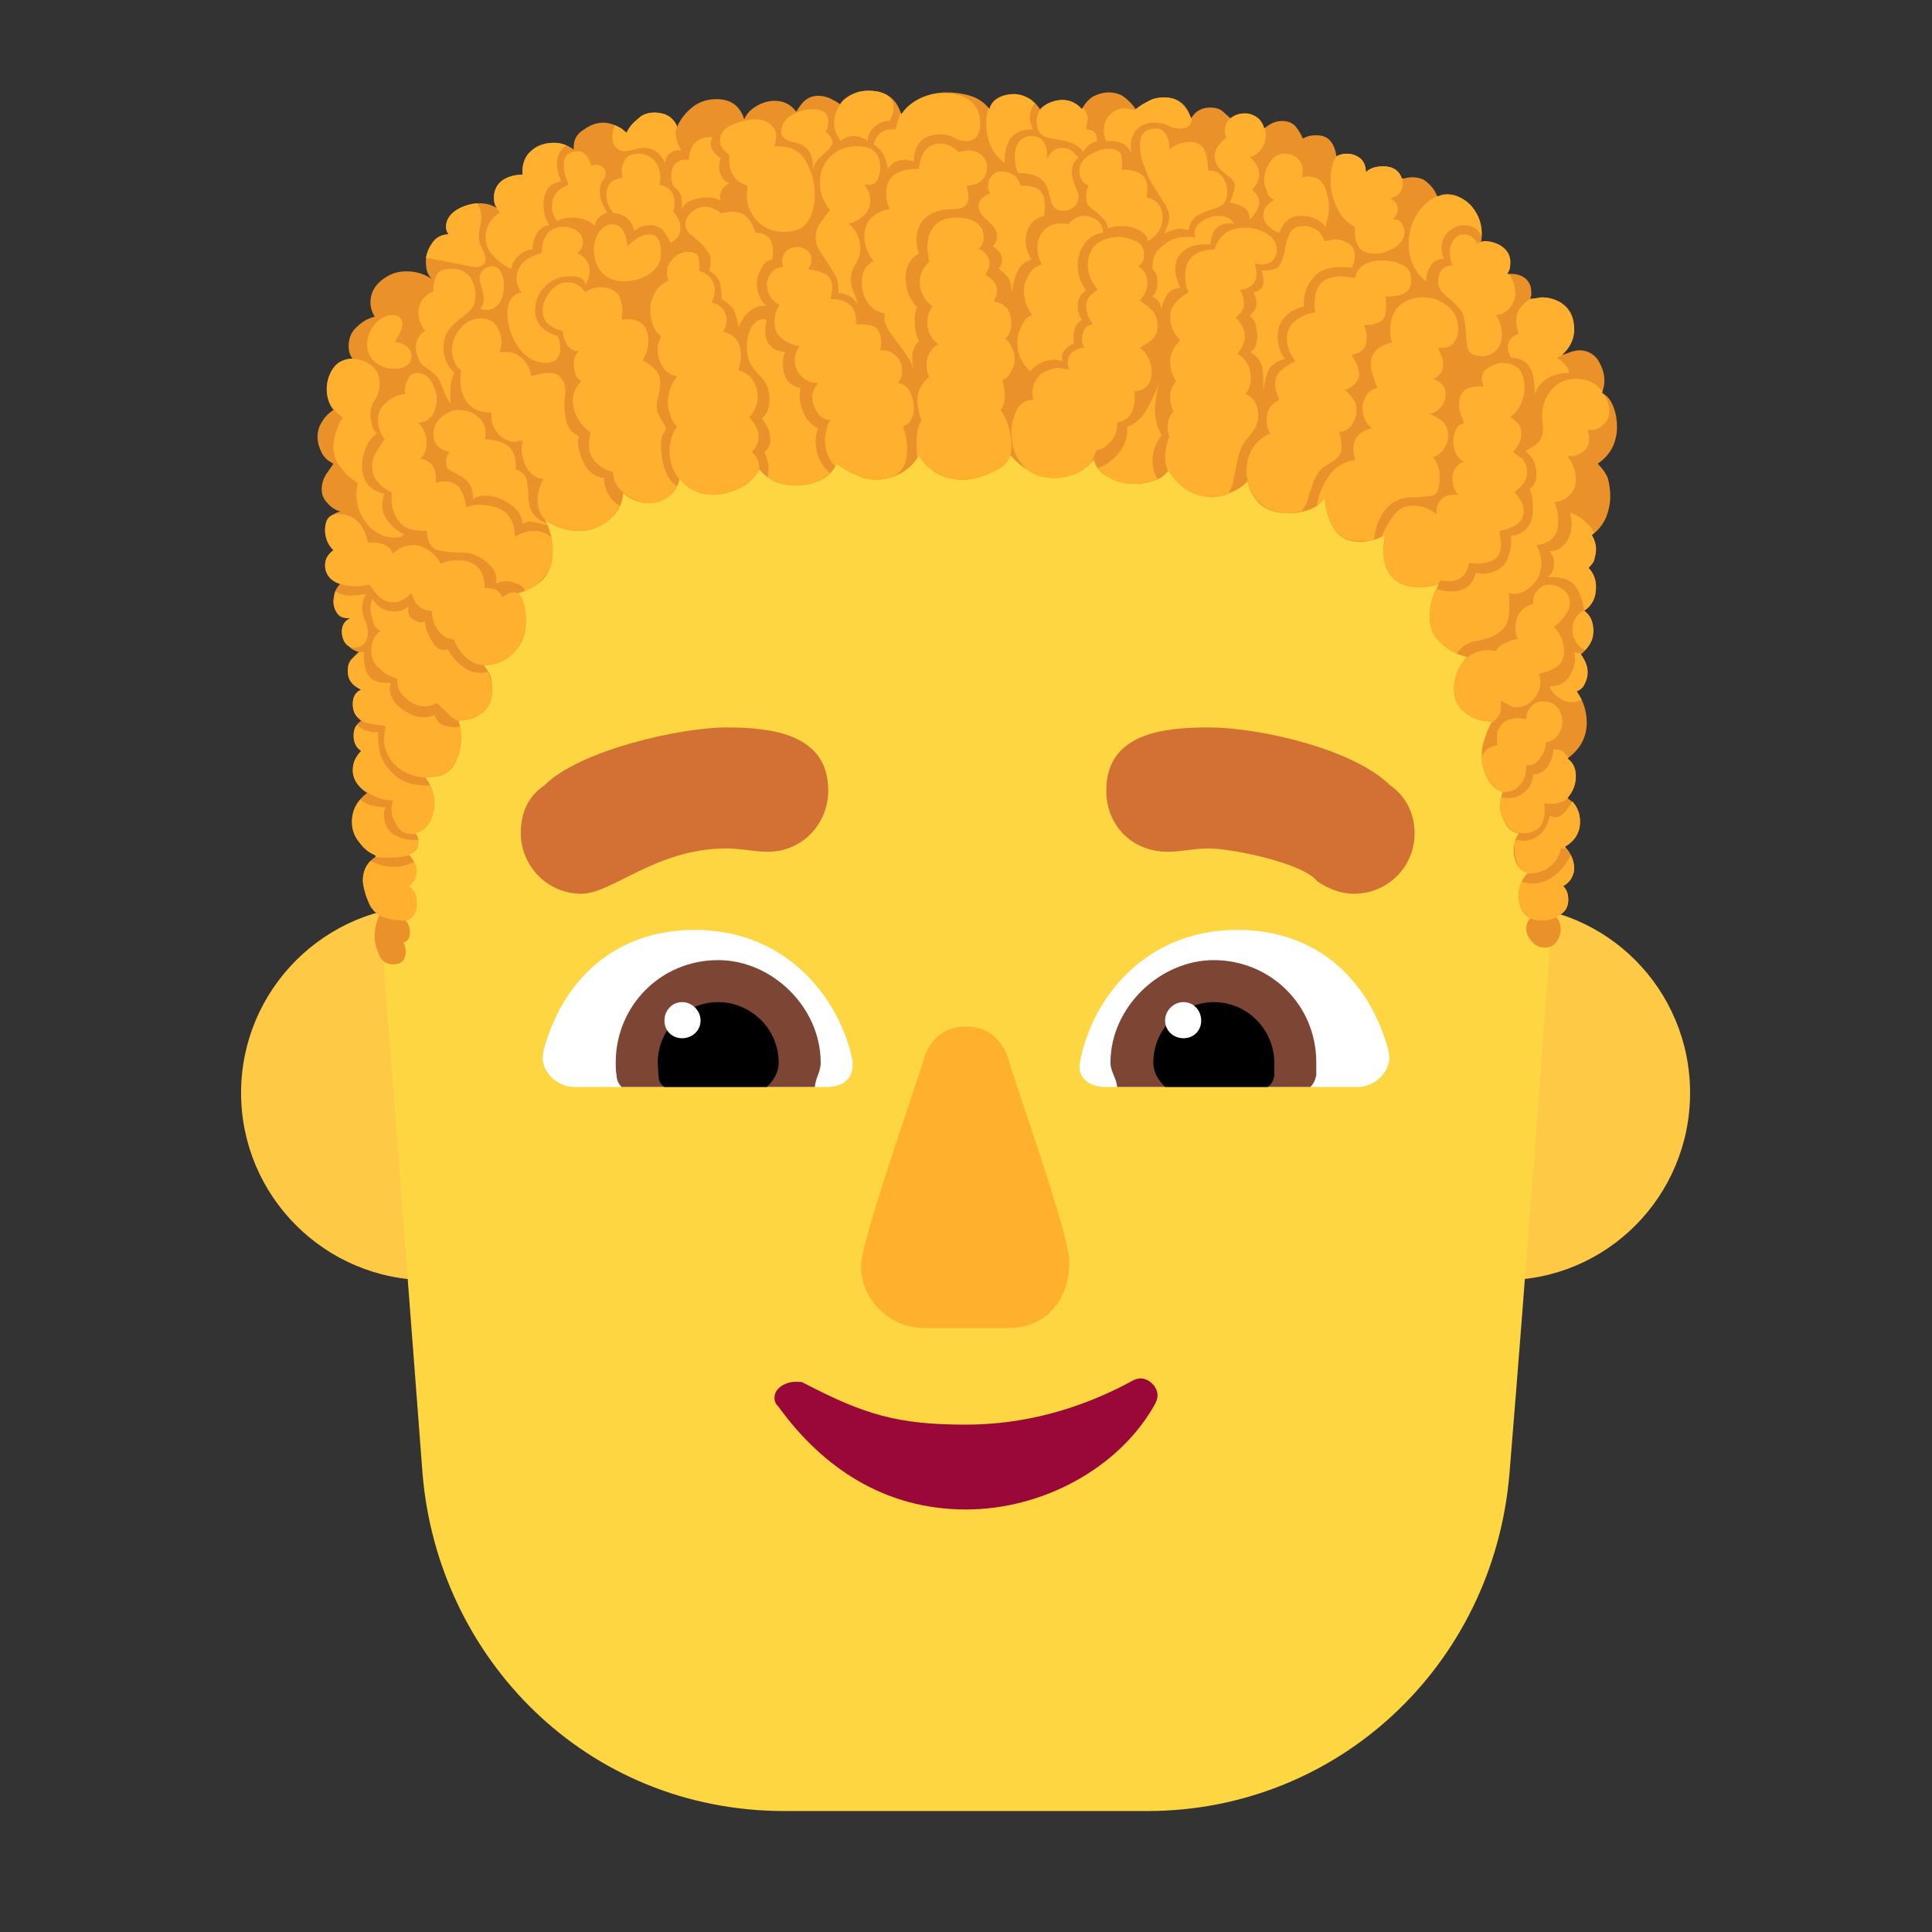 <svg version="1.1" xmlns="http://www.w3.org/2000/svg" viewBox="0 0 2300 2300"><rect x="0" y="0" width="2300" height="2300" fill="#333333" stroke="none"/><g transform="scale(1,-1) translate(-256, -1869)">
		<path d="M2046 345c123 0 222 100 222 223 0 123-99 223-222 223-123 0-223-100-223-223 0-123 100-223 223-223 z M766 345c123 0 223 100 223 223 0 123-100 223-223 223-123 0-223-100-223-223 0-123 100-223 223-223 z" fill="#FECA46"/>
		<path d="M1622-287c226 0 412 173 431 402 20 244 39 504 57 748 1 17 2 34 2 51 0 352-288 639-641 639l-123 0c-269 0-497-165-596-398-40-93-51-181-51-272l1-20 57-748c18-219 194-402 431-402l432 0 z" fill="#FDD641"/>
		<path d="M1406 72c90 0 180 48 223 122 3 5 5 9 5 14 0 10-10 20-20 20-5 0-9-2-14-5-60-32-126-50-194-50-82 0-121 12-194 50-1 1-4 1-9 1-11 0-25-7-25-19 0-5 2-8 5-11 53-73 127-122 223-122 z" fill="#990839"/>
		<path d="M1456 288c48 0 73 36 73 79 0 32-62 204-73 242-7 23-25 38-50 38-25 0-43-15-50-38-12-41-75-217-75-247 0-41 35-74 75-74l100 0 z" fill="#FFB02C"/>
		<path d="M1873 575l-302 0c-14 0-30 7-30 25l1 6c14 74 77 156 187 156 96 0 158-61 180-144l1-8c0-19-19-35-37-35 z M1241 575c14 0 30 7 30 25l0 6c-15 74-78 156-188 156-96 0-158-61-180-144l-1-8c0-19 19-35 37-35l302 0 z" fill="#FFFFFF"/>
		<path d="M1816 575l-230 0c-1 11-8 18-8 29 0 66 59 122 123 122 66 0 122-52 122-122l0-15c-1-5-3-10-7-14 z M1226 575c1 11 7 18 7 29 0 66-58 122-122 122-69 0-122-55-122-122 0-5 0-10 1-15 0-5 2-10 6-14l230 0 z" fill="#7D4533"/>
		<path d="M1765 575l-122 0c-8 8-14 17-14 29 0 41 34 72 72 72 41 0 72-34 72-72l0-16c-1-5-3-10-8-13 z M1169 575c8 8 14 17 14 29 0 41-34 72-72 72-41 0-72-34-72-72l1-16c0-5 2-10 7-13l122 0 z" fill="#000000"/>
		<path d="M1665 633c12 0 21 9 21 21 0 12-9 22-21 22-12 0-22-10-22-22 0-12 10-21 22-21 z M1068 633c12 0 22 9 22 21 0 12-10 22-22 22-12 0-21-10-21-22 0-12 9-21 21-21 z" fill="#FFFFFF"/>
		<path d="M724 721c10 0 15 5 15 16 0 3-1 7-3 10 5 1 8 5 8 12 0 6-2 11-5 14 9 3 13 10 13 21 0 9-3 16-10 20 6 4 9 10 9 18 0 8-3 15-9 20 8 2 12 7 12 15 0 5-1 8-4 10 8 2 14 7 18 14 3 7 5 14 5 21 0 12-4 23-11 32l6 0c13 0 23 5 29 15 5 9 8 20 8 32 0 6-1 13-3 20 11 1 21 4 29 10 7 6 11 15 11 27 0 5-1 11-2 16-2 5-5 9-8 13 15 2 28 8 37 17 9 9 13 21 13 36 0 13-3 24-9 33 12 3 22 9 30 17 7 8 11 19 11 32 0 7-1 13-2 20-2 6-4 12-7 18 13-9 26-13 40-13 13 0 25 4 36 13 10 8 16 19 17 32 9-8 19-12 30-12 9 0 17 3 24 8 7 5 11 12 13 21 11-13 24-19 40-19 11 0 21 3 32 8 10 5 18 13 23 22 11-13 25-19 44-19 9 0 19 2 28 6 9 4 16 11 20 20 7-5 15-10 23-13 7-4 16-6 25-6 10 0 20 3 29 8 9 5 16 12 21 21 11-19 29-29 52-29 11 0 22 3 33 8 10 5 18 12 24 21 7-8 14-14 23-19 9-5 18-8 29-8 9 0 18 2 27 6 8 3 15 9 20 16 3-11 10-18 20-22 10-5 20-7 29-7 7 0 15 1 23 4 7 2 13 6 17 12 5-9 13-17 22-22 9-6 19-9 30-9 8 0 16 2 23 5 7 3 14 7 19 13 6-25 22-38 49-38 7 0 15 1 24 4 8 3 14 7 19 14 1-13 4-25 11-36 6-11 17-16 32-16 10 0 20 3 29 8-1-3-1-7-1-10-1-3-1-7-1-10 0-13 4-24 11-31 7-7 18-11 31-11 9 0 17 1 24 4-3-6-6-12-8-18-2-7-3-13-3-20 0-13 4-24 13-32 9-9 19-14 31-17-4-5-7-11-10-17-3-7-5-14-5-21 0-13 5-22 14-29 9-7 20-10 31-10-3-6-6-12-8-19-3-7-4-15-4-22 0-9 2-17 6-25 4-9 10-15 19-18-2-5-3-11-3-17 0-7 2-13 6-20 3-7 9-11 16-12-4-6-6-13-6-21 0-5 1-11 4-16 3-5 7-9 13-10-7-7-11-16-11-27 0-5 1-11 3-16 2-5 6-9 11-11-3-3-5-7-5-12 0-6 2-11 7-16 4-5 9-7 15-7 6 0 11 2 14 7 3 4 5 9 5 14 0 7-2 12-6 16 10 3 15 10 15 20 0 7-2 12-6 16l9 10c3 3 4 7 4 12 0 9-4 18-11 25 12 7 18 17 18 30 0 12-5 21-15 28 7 8 10 17 10 26 0 9-3 16-10 21 15 11 23 25 23 43 0 13-4 26-12 37 5 2 8 5 10 10 2 4 3 8 3 13 0 7-3 14-8 21 9 7 14 17 14 29 0 4-1 8-2 13-2 4-5 7-8 10 9 6 14 15 14 28 0 9-3 17-9 23 3 3 6 6 7 10 1 4 2 8 2 12 0 6-2 12-5 17 7 5 13 12 17 21 3 8 5 16 5 25 0 7-1 15-3 22-3 7-7 12-12 17 15 10 23 25 23 44 0 7-1 15-4 23-3 8-7 14-14 17 2 5 3 10 3 15 0 9-3 17-8 25-5 7-13 11-22 11-3 0-7-1-10-2l-11-4c10 9 15 19 15 31 0 15-5 25-16 32-7 4-15 6-22 6l-14-2c0 1 0 3 1 4l0 4c0 8-3 14-9 18-5 3-10 4-15 4l-5 0c3 3 4 8 4 14 0 9-4 15-12 20-6 3-12 4-18 4l-5 0c1 3 1 6 1 11 0 6-1 12-4 19-3 6-7 11-12 16-5 5-11 8-17 10l-7 1c-5 0-9-1-13-3-3 9-9 15-16 20-4 2-9 3-14 3-4 0-8-1-12-2-3 10-11 15-22 15-9 0-16-2-21-7 0 7-2 12-6 16-5 4-10 6-17 6-4 0-8-1-12-3-1 7-3 13-7 18-4 5-10 7-17 7-6 0-11-1-16-4-2 5-5 10-9 15-4 4-9 6-16 6-7 0-14-3-21-9-1 5-4 10-8 13-5 3-10 5-15 5-7 0-12-2-17-6l-10 9c-4 3-9 4-14 4-10 0-18-4-23-13-5 17-16 25-32 25-7 0-13-1-18-4-6-3-11-6-16-10-3 5-8 10-13 14-5 4-12 6-19 6-7 0-13-2-19-5-6-4-10-9-13-15-6 7-14 11-23 11-5 0-10-1-15-3-5-2-9-5-12-8-3 5-8 10-13 13-6 3-12 5-19 5-5 0-11-1-17-4-6-3-10-8-11-14-5 7-13 13-23 16-10 3-19 4-28 4-23 0-41-9-54-26-3 9-7 16-14 21-7 5-16 7-25 7-7 0-13-1-19-4-7-3-12-7-15-12-4 3-8 5-12 7-5 2-9 3-14 3-6 0-11-2-15-5-5-4-8-9-11-14-7 9-15 13-26 13-7 0-14-2-21-6-7-4-12-9-15-16-5 16-16 24-33 24-11 0-20-3-28-9-9-7-15-15-19-24-6 11-15 17-27 17-7 0-14-2-19-7-6-5-11-10-14-17-9 8-19 12-28 12-8 0-16-3-24-9-8-5-11-12-11-20l0-3c-7 5-14 8-23 8-11 0-20-3-28-10-7-6-10-15-10-24l0-4c-9 0-16-2-23-6-7-5-11-12-11-21 0-5 1-10 4-13-6 4-13 6-21 6-7 0-16-2-25-7-10-5-15-12-15-21 0-3 1-6 3-9-9 0-16-4-20-11-5-7-7-15-7-22 0-9 2-15 7-20-9 6-19 9-30 9-11 0-20-3-29-10-9-7-14-16-14-27 0-6 2-12 5-17-8-2-15-6-21-12-7-6-10-14-10-23 0-7 2-12 5-15-10 0-18-4-23-11-5-7-8-16-8-25 0-11 3-19 8-25-5-3-10-8-13-13-4-6-6-12-6-19 0-7 2-13 5-19 3-6 8-10 14-13l-9-13c-3-5-5-11-5-17 0-7 2-12 7-17 4-5 9-8 15-10-12-3-18-11-18-22 0-9 3-17 10-24-7-5-10-11-10-18 0-5 2-10 5-14 3-4 8-7 13-8-5-5-8-12-8-21 0-6 2-11 5-15 2-3 6-5 12-5l3 0c-7-3-10-9-10-16 0-5 2-10 6-15 4-5 9-8 14-9l-9-9c-3-4-4-8-4-13 0-11 5-18 16-23-7-3-10-9-10-17 0-8 3-15 10-20-6-4-9-10-9-18 0-8 3-14 9-18-3-3-5-7-7-10-2-4-3-8-3-13 0-5 2-10 5-15 3-5 7-9 12-12-12-9-18-20-18-34 0-9 3-18 9-25 5-7 12-13 21-16-11-6-17-16-17-30 0-3 1-6 2-10 1-4 2-8 4-12 1-5 3-9 6-12 2-3 5-5 8-6-4-8-6-17-6-26 0-7 2-14 5-21 3-8 9-12 17-12 z" fill="#EA9129"/>
		<path d="M1639 1500c0 5 2 10 5 16 4 7 10 10 17 10l-4 11c-1 3-2 7-2 11 0 11 5 20 14 25 7 4 14 5 21 5l7 0c1 17 9 25 23 25l5 0c-4 6-10 9-18 9-7 0-14-2-21-7-5-4-8-8-8-14l1-5c-2 1-6 1-11 1-10 0-19-3-27-10-11-8-13-16-13-28 4-4 6-9 6-16 0-7-2-13-6-17 3-1 6-4 9-8l2-8 z M1344 1429c-1 5-2 9-2 14 0 9 3 15 8 20-4 7-5 17-5 25 0 4 0 11 3 15-10 10-14 23-14 35 0 12 5 24 16 29-2 5-3 10-3 16 0 27 20 37 44 37 11 0 18 4 18 15l-2 13c13 0 24 7 24 22 0 12-10 20-22 20l-12-2c-7 7-14 10-22 10-18 0-24-16-25-30-22 0-39-6-39-29 0-7 1-12 4-19-17-3-30-13-30-32 0-11 4-21 11-30-11-5-14-15-14-26 0-16 9-33 27-36l0-7c0-15 27-36 35-60 z M1313 1668c3 5 8 9 14 10l7 1 10-2c0 21 11 32 32 32 5 0 11-1 16-4 5-3 10-4 15-4 5 0 9 2 12 6 3 4 4 9 4 14 0 13-4 22-12 28-8 6-18 9-29 9-11 0-21-2-30-6-9-4-17-10-23-19l-1 2-6-20-4 0c-11 0-19-6-22-18 5-3 9-7 12-12 2-5 4-11 5-17 z M964 1600c0 8 8 13 15 16-5 7-9 16-9 25 0 7 2 12 6 16 0 1 1 2 1 5 0 7-5 11-12 11l-5-1c-3 8-7 17-16 17-11 0-17-6-17-17 0-8 3-16 6-23-11-4-20-12-20-25 0-7 2-13 6-18 7 3 11 4 18 4 9 0 21-3 27-10 z M1068 1619c1 5 5 9 12 12 7 2 12 3 17 3 7 0 12-1 17-4l-1 6 2 6c1 3 4 6 9 9-4 1-7 4-9 8-2 3-3 7-3 11 0 2 0 4 1 6 0 1 0 3 1 5-3 1-6 4-8 7-3 3-4 7-4 10 0 3 1 5 2 8-18 0-27-9-28-27l-4 0c-4 0-8-1-11-4-4-4-6-9-6-15 0-5 1-9 3-13 5-4 8-8 9-12 1-5 1-10 1-16 z M1054 1580c3 1 6 4 9 7 2 3 3 7 3 11 0 7-3 13-9 19 1 2 2 5 2 10 0 13-6 20-18 22 1 2 1 5 1 9 0 7-2 14-7 20-5 5-11 8-19 8-9 0-14-3-17-9-2-4-3-8-3-12l1-8c-13-1-19-8-19-20 0-9 3-16 9-22 6 0 11-2 16-6 4-4 7-9 8-15 6 5 12 7 19 7 6 0 11-2 15-6 4-5 7-10 9-15 z M835 1500c15 0 21 15 21 29 0 8-3 23-14 23-8 0-15-6-15-14 0-8 5-16 5-25 0-3-1-7-4-12l7-1 z M1522 1618c9 0 18 6 18 17 0 7-8 17-8 29 0 8 3 14 8 17-5 7-11 12-20 12-8 0-16-6-17-15 0 13-2 29-19 29-15 0-20-13-20-24 0-7 1-13 4-20 54 0 25-45 54-45 z M726 1430c9 0 20 4 20 15 0 11-11 16-20 17 4 7 9 14 9 21 0 7-4 11-11 11-18 0-31-19-31-35 0-19 16-29 33-29 z M906 1437c11 0 17 6 17 17 0 5-1 10-3 15-14 4-27 13-27 30 0 23 18 41 40 41 7 0 19 0 20-10 3 5 5 11 5 16 0 10-5 17-15 22 5 3 7 8 7 13 0 12-13 18-24 18-19 0-25-16-25-31-14-4-30-12-30-30 0-7 2-12 6-17-13-3-17-13-17-25 0-24 16-59 46-59 z M793 1388c-1 3-1 6-1 11 0 4 0 9 1 14 1 5 2 9 4 12-9 9-13 18-13 29 0 9 2 17 6 22 4 5 8 9 13 13 5 3 9 7 13 11 4 4 6 10 6 17 0 9-2 16-7 23-5 6-12 9-21 9-9 0-15-2-18-7-2-4-4-10-4-16l0-4c-12-5-18-14-18-26 0-7 3-14 8-21-7-4-11-11-11-20 0-3 1-7 3-12 1-5 4-8 7-10 7-5 11-8 14-11 3-3 5-7 6-10l4-10c1-4 4-9 8-14 z M1779 1592c5 13 13 20 26 20 12 0 22-4 29-13l3 12c1 4 1 8 1 12 0 8-2 16-5 24-4 8-11 12-20 12l-7-1 1 7c0 5-1 9-4 13-4 5-10 8-18 8-7 0-13-3-17-10-5-7-7-14-7-21 0-4 1-8 3-13 1-5 4-9 9-11-9-5-13-11-13-18 0-5 2-10 6-13 4-4 8-7 13-8 z M1280 1503c-3 5-5 11-7 17-3 5-4 11-4 17 0 7 2 13 6 18 3 5 5 11 5 18 0 13-5 23-14 30 7 1 14 5 19 10 5 5 7 11 7 18 0 7-3 14-8 19 1-1 3-1 6-1 5 0 9 2 11 7 2 5 3 9 3 13 0 17-9 26-27 26-13 0-24-4-32-12-9-8-13-19-13-32 0-11 4-22 12-32-4-5-8-10-11-15-4-5-6-11-6-18 0-6 2-11 5-16l10-15 9-15c2-4 3-9 3-14l0-6c11 0 20-6 26-17 z M999 1534c19 0 44 11 44 33 0 10-2 23-13 23-11 0-20-7-27-14-1 11-5 26-18 26-15 0-22-18-22-30 0-22 13-38 36-38 z M1760 1403c1 10 3 18 6 25 3 6 9 11 20 14-3 3-6 8-7 13-1 5-2 9-2 14 0 9 3 17 9 23 5 6 13 10 22 12l0 4c0 11 4 22 11 30 7 9 18 13 32 13 6 0 11 0 14-1 3 5 4 10 4 13 0 7-2 12-7 16-5 3-10 5-17 5l-12-2c-2 5-5 10-9 13-5 3-10 5-15 5-9 0-15-3-17-8-3-6-5-12-6-18-1-7-3-13-5-18-4-8-11-9-23-9 1-4 2-8 2-12l0-4c-1-5-5-9-12-10 3-5 4-10 4-13 0-5-3-10-8-15 3-3 6-6 7-11l2-13c0-3-1-7-2-11-1-4-4-7-7-8 9-5 14-12 15-20 1-9 1-18 1-27 z M1483 1427c3 5 9 9 17 12l11 2 10-2-1 4c0 4 2 8 5 11 3 3 6 5 10 6-1 2-1 5-1 8 0 9 3 16 10 20-3 5-5 11-5 16 0 9 3 15 10 19-7 10-10 20-10 31 0 9 3 17 8 25 5 7 13 12 22 13 0 6-2 11-7 15-5 3-10 5-15 5-7 0-14-3-19-10-2 1-5 1-9 1-8 0-15-3-20-8-5-5-8-12-8-21 0-7 2-13 5-20-7-2-12-6-15-12-4-6-6-12-6-19 0-11 3-20 10-29-6-2-10-6-13-13-3-7-5-13-5-19 0-14 5-26 16-35 z M1460 1520c3 14 6 36 24 40-5 8-7 16-7 23 0 15 9 26 22 29l1 11c0 21-10 25-29 25-3 11-11 17-24 17-9 0-15-10-15-18 0-3 1-6 3-8-7-3-14-8-14-15 0-16 22-20 22-36 0-5-2-9-5-12 7-5 11-10 11-17 0-3-1-6-4-10 12-9 15-13 15-29 z M1623 1582c11 7 17 16 17 28 0 13-6 21-19 24l1 9c0 18-10 24-31 24l1 8-1 9c-2 5-7 8-14 8-7 0-15-2-23-7-9-5-13-12-13-20 0-8 4-14 11-17-2-4-3-9-3-14 0-5 1-8 4-11 3-3 6-5 9-7l8-8c3-3 4-6 5-11 5 2 10 3 16 3 6 0 12-1 19-4 7-3 11-7 13-14 z M1642 1591c5 2 9 4 14 5l6 1 9-2c1 8 5 14 10 17 5 3 10 5 15 7 5 1 10 3 15 6 4 3 6 8 6 16 0 6-2 12-6 18-3 4-8 7-14 7l-3 0 0 3c0 7-1 14-4 21-3 7-9 10-18 10-4 0-8-1-12-2-5-2-9-4-12-7l0 3c0 5-1 10-4 15-3 5-7 7-12 7-13 0-19-7-19-20 0-9 2-18 6-27 3-9 7-17 12-24 4-7 8-14 12-19 3-6 5-11 5-15 0-3-1-7-2-10l-4-10 z M1135 1479c3 7 7 14 13 19 4 4 10 7 17 7l3 0c-7 7-11 16-11 27 0 5 2 11 5 17 3 6 7 10 13 11 1 2 1 5 1 10 0 15-7 22-21 22-2 10-7 17-14 22-4 2-9 3-14 3-4 0-8-1-12-2-7 5-13 8-20 8-5 0-10-2-15-6-5-4-8-9-8-15 0-5 2-9 6-12l12-10c4-4 7-8 10-13 2-2 2-5 2-8 0-4 0-7-2-12 7-4 11-9 13-14 1-6 2-13 2-20 8-5 13-9 15-14 2-5 4-11 5-20 z M1189 1593c14 0 24 4 29 13 5 8 8 18 8 31 0 13-3 26-10 39-9 16-20 19-38 19 1 4 2 8 2 11 0 5-1 9-4 12-5 6-12 9-21 9-7 0-16-2-26-6-11-4-16-11-16-20 0-6 4-11 11-16l0-6c0-6 1-12 4-17 3-7 9-11 18-14l-1-11c0-10 3-19 9-27 8-11 20-17 35-17 z M1048 1675c0 5 2 9 6 12 3 2 6 3 9 3l4 0c-3 5-5 10-6 15l-1 5 2 9c-5 11-14 16-27 16-7 0-14-2-19-7-6-5-11-10-14-17-2 1-4 3-6 5l-8 4c-2-4-3-9-3-14 0-5 1-9 4-12 2-3 6-5 11-5 3 0 7 1 11 2 4 1 8 2 11 2 7 0 12-2 16-5 4-3 7-8 10-13 z M1546 1688c3 7 10 12 16 13 0 9-4 14-13 14l2 12c0 5-2 10-6 14l-1-2c-6 7-14 11-23 11-14 0-31-9-31-24 0-35 35-12 56-38 z M1603 1686l-1 9c0 6 2 12 5 17 5 7 12 11 23 11 5 0 11-1 16-3 5-3 10-4 15-4 9 0 14 4 14 13l-1-1c-3 7-7 13-12 18-5 5-12 7-20 7-6 0-12-1-18-4-6-3-11-6-16-10l0-1-12 2c-7 0-13-2-18-7-5-5-8-12-8-19 0-5 1-9 3-13l6 0c12 0 20-5 24-15 z M1744 1607c5 7 11 13 11 21 0 7-4 11-8 15 4 5 8 11 8 18 0 8-4 15-11 21 12 3 19 15 19 27l-1 8-1-1c-3 11-12 18-23 18-12 0-24-7-24-21 0-3 1-5 2-8-7-5-14-13-14-22 0-19 24-24 24-34 0-7-3-14-6-21 13-3 24-6 24-21 z M1893 1567c7 0 14 2 23 7 8 5 12 11 12 19 0 3-1 7-3 10-3 4-6 5-11 5 4 4 6 8 6 12 0 5-3 10-9 13 10 2 15 8 15 19l0 5-1-1c-3 10-11 15-22 15-9 0-16-2-21-7 0 7-2 12-6 16-5 4-10 6-17 6-4 0-8-1-12-3-5-7-7-17-7-28 0-11 2-21 7-32 5-11 12-19 22-24l0-6c0-7 1-12 4-17 3-6 10-9 20-9 z M1954 1534c0 13 6 27 21 27-2 4-3 8-3 13 0 14 12 27 27 27 9 0 16-4 21-13 0 26-15 49-43 49-3 0-6-1-10-2l0 1c-22-11-34-33-34-57 0-17 6-34 21-45 z M2020 1445c15 0 24 11 24 25 0 8-2 16-7 24 14 1 23 14 23 26 0 4-1 8-2 12-2 4-3 11-8 11 3 3 4 8 4 14 0 15-16 25-30 25-3 0-6-1-9-3-4 7-9 11-16 11-11 0-17-11-17-22 0-5 1-10 3-15-11 0-17-8-17-19 0-16 17-19 28-36 6-10 4-27 7-42 1-7 6-11 17-11 z M2083 1400c7 18 23 25 41 25 0 7-9 15-15 18l14 6-8-3c10 9 15 19 15 31 0 22-16 38-39 38l-13-2 1 1c-11-7-18-14-18-27 0-5 1-10 3-15-7-3-13-8-13-16 0-3 1-8 4-13 25 0 28-22 28-43 z M2143 1095c7 7 10 14 10 23 0 11-4 19-11 24 9 6 14 15 14 28 0 9-3 17-9 23 3 3 6 6 7 10 1 4 2 8 2 12 0 6-2 12-5 17l3 3c-7 11-16 19-29 24 1-5 2-10 2-14 0-7-2-14-6-21-5-7-11-11-20-11 3-5 5-9 5-14 0-7-2-12-7-17l5 0c11 0 20-3 26-9 6-7 10-18 12-31l-1 0c-9-5-13-13-13-22 0-11 5-20 15-25 z M2127 1033c4 0 8 1 12 3l-6 10c5 2 8 5 10 10 2 4 3 8 3 13 0 7-3 14-8 21l0 1c-2 1-5 1-8 1l1-7c0-7-2-13-6-20-5-9-13-13-24-13 1-5 5-10 10-13 5-4 11-6 16-6 z M2091 773c7 0 11 1 18 4l-1 1c10 3 15 10 15 20 0 7-2 12-6 16 9 5 13 13 13 22 0 3-1 8-4 15-9-18-25-34-47-34l-12 2c-2-5-3-10-3-15 0-10 3-23 14-28l-1 0c5-2 9-3 14-3 z M2076 829c18 0 35 11 38 30l6 0-1 2c12 7 18 17 18 30 0 9-3 17-9 24-4-6-11-19-21-19l-6 2c-3-16-14-30-32-30l-8 1c-1-2-2-4-2-6 0-16 3-30 16-33l-1-1 2 0 z M2069 877c17 0 26 9 26 28 0 3 0 6-1 8 3-1 6-1 9-1 7 0 14 2 20 7l-1 0c7 8 10 17 10 26 0 9-3 16-10 21l1 1c-1 2-3 4-6 7-4 3-8 3-12 3 0-7-2-13-6-20-5-7-11-10-18-10 0-7-3-14-8-19-6-6-13-9-20-9-5 0-8 0-10 1-1-2-1-5-1-10 0-8 2-15 7-22 4-7 11-11 20-11 z M2046 926c9 0 15 3 20 9 5 5 7 13 7 23l3 0c5 0 9 2 13 8 6 7 7 13 7 19 6 1 11 4 15 9 3 5 5 10 5 15 0 7-2 13-6 18-4 5-10 7-17 7-6 0-11-2-14-6-4-4-6-9-6-15l-9 1c-6 0-10-1-15-3-7-4-11-11-11-20 0-4 0-7 1-9-9-1-16-6-19-14 0-9 2-17 6-25 4-8 10-14 19-17l1 0 z M2031 1008c8 5 12 11 12 20 0 3 0 6-1 7l10-5c3-2 6-3 9-3 8 0 15 3 21 10 5 6 8 13 8 20 0 3-1 6-2 10 7 1 14 4 21 8 6 4 9 10 9 19 0 10-4 20-12 29 5 3 9 8 13 13 4 5 6 10 6 16 0 6-3 11-8 15-5 4-11 6-16 6-6 0-11-2-14-6-5-5-6-10-6-17-14-4-21-14-21-29 0-5 1-9 3-13-3 0-8-1-14-4-7-3-11-7-12-10l-9 1c-11 0-20-4-27-10-9-9-14-21-14-36 0-13 5-22 14-29 9-7 20-10 31-10l-1-2 z M1990 1091c5 7 12 12 19 14 7 1 14 3 21 5 6 2 11 6 16 11 5 5 7 14 7 28 0 6 0 11-1 14l6-1c9 0 16 4 22 10 7 7 11 16 11 26 0 7-2 15-6 22 17 2 26 11 26 28 0 4 0 8-1 12l-3 11c7 1 13 4 18 9 5 5 7 11 7 18 0 10-3 19-10 28l4 0c5 0 10 2 14 5 5 3 8 9 8 16 0 3-1 6-2 10l3 0c6 0 11 2 15 6 5 4 8 9 8 16 0 7-2 14-7 21l-2 1 1 1c-7 11-18 16-32 16-11 0-21-4-28-12-8-9-12-19-12-30 0-6 0-11 1-15 0-4 0-7-1-10-1-3-2-6-5-9-3-3-8-6-15-10 4-3 7-7 10-12 2-5 3-10 3-15 0-9-3-15-8-18 3-7 4-15 4-24 0-9-2-16-6-21-4-6-11-10-20-11l0-5c0-10-2-18-6-26-6-9-16-14-29-14l-7 1c-4-15-14-22-29-22-6 0-12 1-18 3-5-11-8-21-8-32 0-11 3-21 9-28 6-7 14-13 23-17 z M1945 1170c9 0 17 1 23 4l3 4 10-1c13 0 21 7 24 22l10-1c5 0 11 1 16 3 8 3 12 10 12 21l-2 15c7 1 13 3 20 7 6 4 9 10 9 17 0 7-4 15-11 22 4 3 8 7 11 11 3 4 4 9 4 14 0 5-2 10-5 14l-12 9c7 7 10 14 10 22 0 5-1 9-4 12l-9 8c5 3 10 9 13 16 3 7 4 13 4 19 0 8-2 15-6 21-5 5-11 8-20 8-5 0-11-2-16-5-6-3-9-8-9-15l2-8-6 0c-5 0-10-1-14-3-6-3-9-10-9-19 0-4 1-8 2-11l4-11c-5-1-8-3-10-8-2-5-3-9-3-13 0-11 4-20 13-25-5-1-8-4-10-7-3-4-4-8-4-13 0-7 2-13 7-19l-5 0c-14 0-21-8-21-23-9 7-18 10-28 10-10 0-18-4-23-12-6-8-11-16-14-25l4 2c-1-3-1-7-1-10-1-3-1-7-1-10 0-13 4-24 11-31 7-7 18-11 31-11 z M1884 1225c3 0 5 1 8 2 1 13 5 24 13 35 8 10 19 15 32 15 10 0 18 1 24 2 6 1 9 9 9 23 0 9-3 16-8 23 5 1 10 5 13 10 3 5 5 10 5 15 0 7-2 12-6 17-5 4-10 7-16 9 5 1 10 4 14 9 3 4 5 9 5 14 0 5-1 9-4 12-3 3-7 6-11 7 8 3 12 9 12 17 0 3-1 7-2 10l-4 10 5 0c5 0 9 1 13 5 4 5 6 10 6 17 0 11-4 21-13 28-9 7-18 10-29 10-13 0-22-4-29-11-7-7-10-17-10-29 0-4 1-9 2-14-7-1-13-4-18-8-5-5-7-11-7-18 0-5 1-10 3-14 1-5 3-9 5-14-6-1-10-4-13-8-3-5-5-10-5-15 0-11 4-19 11-25-15-3-22-12-22-26l2-12c-13-1-24-8-31-19-8-11-13-23-14-35l5 4 4 5c1-13 4-25 10-35 6-11 17-16 32-16l9 0 z M1790 1258l15 2c4 5 7 10 8 15 1 5 3 10 5 15 1 5 3 9 6 14 3 5 7 9 14 13 5 3 8 5 11 8 3 3 4 7 4 13 0 6-1 12-3 17 7 0 12 3 16 9 3 5 5 11 5 16 0 5-1 10-4 14-3 4-6 8-10 11 5 1 9 4 12 7 3 3 5 7 5 12 0 4-1 8-3 12l-6 11c12 1 18 8 18 20 0 5-1 10-3 15l4 0c5 0 11 2 15 4 5 3 7 8 7 17l0 7c0 2 0 4-1 6l5 0c6 0 11 1 16 3 7 3 10 8 10 17 0 9-4 15-11 18-7 3-15 5-22 5-7 0-14-1-21-4-7-3-11-9-13-17-7 1-12 2-17 2-21 0-31-11-31-32 0-5 0-8 1-11-9-1-16-4-23-9-7-5-11-13-11-22 0-9 3-18 10-27-6-3-11-6-16-10-5-4-8-10-8-17 0-6 2-12 5-19-10-5-15-12-15-23 0-7 1-12 4-17-19-9-28-24-28-45 0-15 5-27 14-36 9-9 21-14 36-14 z M1699 1277c6 0 12 1 18 3 10 12 8 33 16 54 4 13 21 22 21 40 0 11-4 21-15 26 4 5 6 11 6 19 0 13-5 22-16 29 6 7 9 14 9 20 0 9-4 16-11 23 7 5 10 11 10 18 0 5-2 10-5 15 13 1 20 8 20 20l-2 12c3-1 5-2 8-2 11 0 18 7 18 18 0 18-23 26-38 26-19 0-31-9-36-26-20 0-35-9-35-30 0-9 1-16 4-21-12-7-22-16-22-29 0-11 4-20 12-28-8-8-12-17-12-26 0-7 2-15 7-23-5-6-7-12-7-19 0-5 1-10 4-17-5-5-7-11-7-20 0-3 1-6 2-10-3-8-5-16-5-23 0-7 1-12 3-17l1 0c11-19 29-32 52-32 z M1606 1293c9 0 19 2 28 6-4 7-6 14-6 22 0 11 4 21 11 30-5 8-8 18-8 31 0 9 2 20 5 32-3-9-8-20-14-31-6-11-14-19-24-22l0-4c0-9-3-18-9-26-7-9-16-16-26-19 5-7 12-12 20-15 7-3 15-4 23-4 z M1511 1300c11 0 22 3 32 8 9 5 15 14 18 25 7 1 13 5 18 11 6 7 7 14 7 22 7 1 13 5 16 10 3 5 5 12 5 19 0 3 0 6-1 8 14 1 21 9 21 23 0 12-5 22-14 29 5 3 10 6 15 10 4 4 6 9 6 16 0 7-2 13-6 18-5 5-10 9-15 12 6 7 9 14 9 21 0 9-4 16-11 20 5 3 7 8 7 14 0 7-3 13-10 16-7 3-14 5-20 5-10 0-19-3-26-8-7-6-11-14-11-25 0-11 4-21 12-30-9-5-14-11-14-20 0-7 3-14 8-21-5-1-8-3-10-6-2-4-3-8-3-12 0-5 1-8 3-10-5 0-10-2-14-5-4-3-6-8-6-13 0-3 1-5 2-8l-12 2c-6 0-12-2-18-5-9-5-14-14-14-26l1-7c-9 0-16-4-20-13-4-9-6-17-6-24 0-17 4-30 13-40 8-11 21-16 38-16 z M1402 1298c11 0 22 3 33 8 11 5 25 9 25 32 0 15-4 31-13 43 4 5 5 11 5 18 0 6-1 12-3 17 9 4 15 16 15 25 0 9-4 18-11 25 5 4 7 11 7 18 0 15-7 24-21 26 3 5 4 10 4 13 0 9-7 15-14 19 3 5 5 9 5 13 0 8-6 15-13 18 4 3 6 7 6 14 0 18-18 23-33 23-23 0-34-14-34-37l2-16c-7-6-11-14-11-24 0-11 5-21 15-29-4-5-6-12-6-19 0-11 4-19 13-26-9-4-14-15-14-24 0-5 1-10 3-15-9-7-14-17-14-28 0-7 2-15 5-23-5-9-6-19-6-30l1-15 2 3c11-19 29-29 52-29 z M1299 1298c25 0 37 12 37 37 0 8-2 17-5 27 5 1 8 4 10 8 2 4 3 8 3 13 0 5-1 11-4 18-3 7-8 11-15 12 3 5 5 9 5 14 0 7-2 13-7 18-6 6-11 7-19 7l1 9c0 6-1 10-3 14-4 7-12 8-27 8l0 4c0 8-2 14-6 18-6 6-14 8-24 8l2 12c0 9-3 15-9 18-6 3-13 5-20 5 3 5 4 9 4 12 0 5-2 8-5 11-4 3-8 4-12 4-5 0-10-2-13-5-3-3-5-8-5-13 0-1 0-2 1-3l0-3c-5 0-10-2-13-6-4-4-6-9-6-14 0-11 5-20 15-25-4-6-6-13-6-20 0-9 3-16 9-20 6-5 13-8 21-9-4-5-6-11-6-16 0-8 3-15 8-20 5-5 12-8 20-8-5-6-7-12-7-17 0-6 2-12 6-18 4-6 9-9 16-9-3-3-4-7-5-11-1-4-2-8-2-12 0-13 4-23 12-32l2 3c7-5 14-10 22-13 7-4 16-6 25-6 z M1204 1291c17 0 30 5 40 15-11 9-17 23-17 38 0 5 1 10 3 15-15 7-22 25-22 39l1 9c-15 3-21 14-21 29 0 7 1 11 3 14-16 1-24 10-24 26 0 5 1 9 2 12l-4 1c-15 0-20-21-20-32 0-36 27-31 27-63 0-8-2-18-9-23 5-7 10-14 10-25 0-6-2-11-7-15 3-7 5-14 5-21l-1-9c9-7 21-10 34-10 z M1105 1280c11 0 21 3 32 8 10 5 18 13 23 22 0 9-3 16-9 21 5 5 8 11 8 18 0 4-1 8-3 12-2 4-5 8-8 11 7 8 10 16 10 25 0 7-2 13-6 20-5 6-10 10-17 11 2 6 3 12 3 18 0 15-7 25-21 28 3 5 4 10 4 14 0 5-2 10-5 14-3 3-8 6-13 7 3 5 4 10 4 15 0 5-2 10-5 14-3 4-8 7-13 8l-1 16c-1 5-6 7-13 7-7 0-12-2-17-7-5-5-8-10-8-17 0-5 1-8 2-10-7-3-13-8-16-14-4-7-6-14-6-21 0-5 1-11 3-17 2-6 5-11 10-14l-3-8c-1-3-1-6-1-9 0-7 2-14 6-20 4-6 10-10 17-11-7-9-11-20-11-31 0-5 1-10 3-15 1-5 4-10 8-14-6-8-9-18-9-29 0-13 4-24 12-34l0 1c11-13 24-19 40-19 z M1028 1270c15 0 27 7 34 20-7 5-12 12-15 22-3 9-4 18-4 26 0 3 0 7 1 11 1 5 5 6 5 11-3 4-5 8-7 12-3 4-4 8-4 13 0 5 1 9 2 14 1 4 2 8 2 13 0 7-2 13-6 17-4 4-9 8-15 11 5 8 7 16 7 24 0 7-2 13-6 18-5 5-11 7-18 7-3 0-6 0-8-1l1 10c0 5-1 11-3 17-4 8-12 12-23 12-7 0-13-2-18-6-6 8-13 12-21 12-8 0-15-4-21-11-6-7-9-15-9-22 0-7 2-13 7-17 5-4 10-7 17-8 0-6 2-11 5-16 3-5 7-8 14-8-4-4-6-9-6-16 0-3 1-7 2-11 1-4 4-7 7-9-7-7-10-14-10-23 0-7 2-14 6-21 4-7 9-13 15-17-1-3-1-5-1-7-1-2-1-4-1-7 0-9 3-17 9-22 5-5 12-9 20-11 0-11 5-19 14-26 9-7 18-11 28-11 z M945 1237c10 0 20 3 29 8 9 5 15 13 20 22-6 3-11 8-14 14-3 5-5 12-5 19-10 1-18 7-23 16-5 9-8 19-8 28 0 1 0 2 1 3l0 3c-7 3-12 8-14 15-2 7-3 14-3 21 0 4 0 8 1 13 0 5 0 9-1 13-1 3-3 6-6 9-3 3-7 4-13 4-3 0-7 0-10-1l-11-3c0 7-3 14-9 20-6 6-13 9-20 9-4 0-7 0-8-1l2 11c0 6-1 11-3 16-4 9-11 14-22 14-9 0-17-4-24-12-7-8-10-17-10-26 0-5 1-9 3-13 1-5 4-8 8-11-1-4-1-8-1-12 0-8 2-16 6-23 6-10 16-15 31-15l0-4c0-8 2-14 7-20 5-7 13-11 22-11l8 2-1-10 0-4c1-5 2-10 4-15 2-5 5-9 9-12 3-3 8-5 13-5-5-9-7-18-7-25 0-13 5-23 16-28 11-6 22-9 33-9 z M908 1244l-1 2c-15 5-22 16-22 33 0 6-1 12-2 19-2 6-6 10-13 12l0 5c0 10-3 18-9 23-7 5-17 8-28 8 1 3 1 6 1 8 0 7-2 12-7 17-7 7-16 10-25 10-7 0-14-3-20-8-7-6-10-13-10-21 0-11 6-18 19-21-3-4-4-8-4-12 0-5 2-9 5-10l11-6c4-2 8-5 11-9 3-4 5-10 5-19 5 3 10 4 16 4 8 0 17-3 28-10 10-7 15-15 15-24 3 2 6 3 9 3 3 0 7-1 11-2 3-1 7-2 10-2 z M881 1165c10 5 18 11 24 19 6 7 9 17 9 28l0 9-2 9c-7 5-14 7-20 7-7 0-15-2-23-7 0 13-4 22-11 29-8 6-18 9-30 9-7 0-12-1-17-3-1 8-3 15-7 22-4 6-10 9-19 9-3 0-6-1-10-2l0 5c0 5-1 10-3 14-3 5-8 9-16 10 5 4 8 10 8 18 0 9-3 17-10 25 7 0 13 3 17 9 3 5 5 12 5 19 0 6-2 13-6 20-4 7-10 11-17 11-5 0-9-2-11-7-3-5-4-9-4-14l0-4c-9-1-16-5-22-10-7-5-10-13-10-22 0-8 3-15 8-22-4-5-7-10-10-15-3-5-5-11-5-17 0-7 2-14 7-19 4-5 9-9 16-12l0-6c0-10 2-18 7-26 8-12 18-14 35-14 1-14 6-22 14-23 8-2 18-3 30-3 8 0 17-3 26-10 9-7 13-14 13-23l-1-4c4 2 8 3 13 3 4 0 8-1 13-3 5-2 8-5 9-9 z M802 1011c11 0 21 3 29 10 7 6 11 15 11 26 0 7-2 14-5 22l-8-1c-8 0-15 2-20 6-8 5-15 13-20 22l-4-1c-6 0-11 4-15 11-5 9-8 16-8 23l-5-1c-3 0-5 1-8 3-5 2-7 6-7 11 0 3 0 5 1 6-5-5-11-7-18-7-11 0-19 5-26 15-1-4-2-7-2-10 0-5 1-11 3-16 1-6 4-10 9-12-7-5-11-13-11-23 0-9 3-17 10-22 6-6 13-10 21-12l0-3c0-8 3-14 10-20 7-7 15-10 23-10 3 0 8 1 15 4 2-3 6-7 12-12 5-6 10-9 13-9 z M740 773l-1 0c9 3 13 10 13 21 0 9-3 16-10 20 7 5 10 11 10 18 0 4-1 8-3 11-7-4-15-6-24-6-11 0-19 3-28 7-6-6-9-14-9-23 0-11 8-37 20-41l0-1c11-5 21-6 32-6 z M722 848c3 0 7 0 11 1 3 0 7 1 10 2l-1 1c8 3 12 8 12 17l-5 0c-9 0-16 2-23 6-9 5-13 14-13 25 0 3 1 5 2 8-5 0-11 1-16 2-5 1-10 4-14 7-7-8-10-17-10-27 0-9 3-17 9-24 5-7 12-13 21-16l-1-1c3-1 6-1 9-1l9 0 z M749 876l2 1-1 0c8 2 14 7 18 14 3 7 5 14 5 21 0 9-2 16-5 22l-5 0c-16 0-29 4-39 14-15 14-18 27-18 50l-6-1-7 2c-5 1-9 4-12 7-3-3-4-8-4-13 0-8 3-14 9-18-7-7-10-14-10-23 0-11 6-20 17-26 11-7 21-10 31-10-1-3-2-6-2-10 0-5 1-10 4-15 6-13 12-15 23-15 z M762 943l0 1 4 0c13 0 23 4 29 13 7 9 10 21 10 34 0 6 0 10-1 13l-8-1-10 2c-6 1-10 6-13 13-4-2-8-3-13-3-9 0-18 4-27 11-9 7-13 15-13 24 0 1 0 2 1 3l0 3-3 0c-24 0-29 12-29 37l-6-1-9-9c-3-4-4-8-4-13 0-10 5-17 16-22-7-3-10-9-10-17 0-7 2-13 6-16 3-3 7-6 12-7 5-1 9-2 14-2 4-1 6-1 7-2l-2-14c0-11 4-20 10-28 9-11 22-17 39-19 z M678 1098c11 0 16 9 16 18 0 11-7 18-7 29 0 6 2 12 5 17-6-1-12-2-19-2-7 0-13 2-18 5l-2-11c0-14 8-21 20-21-7-3-10-9-10-16 0-10 5-19 15-19 z M834 1077c30 0 48 27 48 53 0 11-1 23-8 32-1 0-3 2-6 2-4 0-9-2-14-6-4 9-10 11-21 11 0 20-10 33-31 33-8 0-15-1-21-4-6 10-18 22-33 22-9 0-17-3-24-10-4 9-13 13-24 13l-6 0c-4 19-14 34-35 34-11 0-16-6-16-19 0-9 3-17 10-24-7-5-10-11-10-18 0-19 20-25 36-25 7 0 10 1 17 2 7-11 15-21 28-21 8 0 15 4 22 11 3-12 10-21 24-21 0-15 10-34 26-34 7-16 19-31 38-31 z M726 1229c5 0 9 1 11 4-7 3-13 8-18 14-5 6-8 13-8 21 0 5 1 9 3 13-18 4-27 15-27 34 0 7 2 15 5 22 3 7 7 12 13 16-3 2-5 5-6 10-1 4-2 8-2 11 0 8 2 15 6 20 3 5 5 11 5 18 0 9-3 17-10 22-7 5-14 8-23 8l1 0c-10 0-18-4-23-11-5-7-8-16-8-25 0-13 6-25 19-34-3-5-6-11-8-17-2-6-3-12-3-19 0-9 3-17 9-24 5-7 12-13 20-18l-2-13 1-9c1-8 4-15 8-21 4-7 9-12 16-16 6-4 13-6 21-6 z M822 1551c5 0 12 2 12 9 0 10-8 16-8 27 0 8 3 15 3 23 0 7-2 13-5 17-15-1-37-10-37-28 0-3 1-6 3-9-15 0-24-14-27-28 3 0 56-11 59-11 z M865 1549c0 5 3 11 9 16 5 5 11 7 16 7 0 7 2 14 5 19 3 5 8 9 15 10-5 7-7 15-7 26 0 7 2 12 5 17 3 5 9 8 16 9-3 7-5 14-5 21 0 9 4 17 11 22-5 2-10 3-14 3-11 0-21-3-28-10-7-6-10-15-10-24l0-4c-9 0-16-2-23-6-7-5-11-12-11-21 0-5 1-10 4-13l-1 0 4-5c-5-3-9-7-12-12-3-5-5-11-5-17 0-9 3-17 10-23 6-7 13-12 21-15 z M1224 1666c0 15 23 24 23 33 0 5-3 9-8 13 2 4 3 8 3 13 0 11-9 14-18 14-15 0-38-8-38-27 0-7 7-11 14-12 20-4 24-16 24-34 z M1289 1701c0 14 13 24 26 24 3 5 5 11 5 16 0 16-17 20-30 20-23 0-41-17-41-39 0-7 3-14 8-21 4 4 9 6 15 6 6 0 12-2 17-6 z M1452 1675c0 25 8 40 34 40-3 5-4 10-4 13 0 7 2 13 6 18-7 7-16 11-25 11-11 0-26-6-29-18l-1 2c-2-6-3-12-3-19 0-19 7-36 22-47 z" fill="#FFB02F"/>
		<path d="M1868 805c39 0 72 31 72 72 0 23-10 44-29 57-31-36-58-75-87-114 13-9 28-15 44-15 z M1824 820l87 114c-43 43-155 69-216 69-52 0-122-6-122-75 0-43 32-73 73-73 16 0 32 4 49 4 26 0 112-17 129-39 z M1883 898l23 29c-10-7-16-20-23-29 z M948 805c37 0 89 54 173 54 17 0 33-4 49-4 42 0 72 34 72 73 0 68-69 75-121 75-55 0-175-27-217-69l44-57-44 57c-19-13-28-32-28-57 0-38 31-72 72-72 z" fill="#D37034"/>
	</g></svg>
